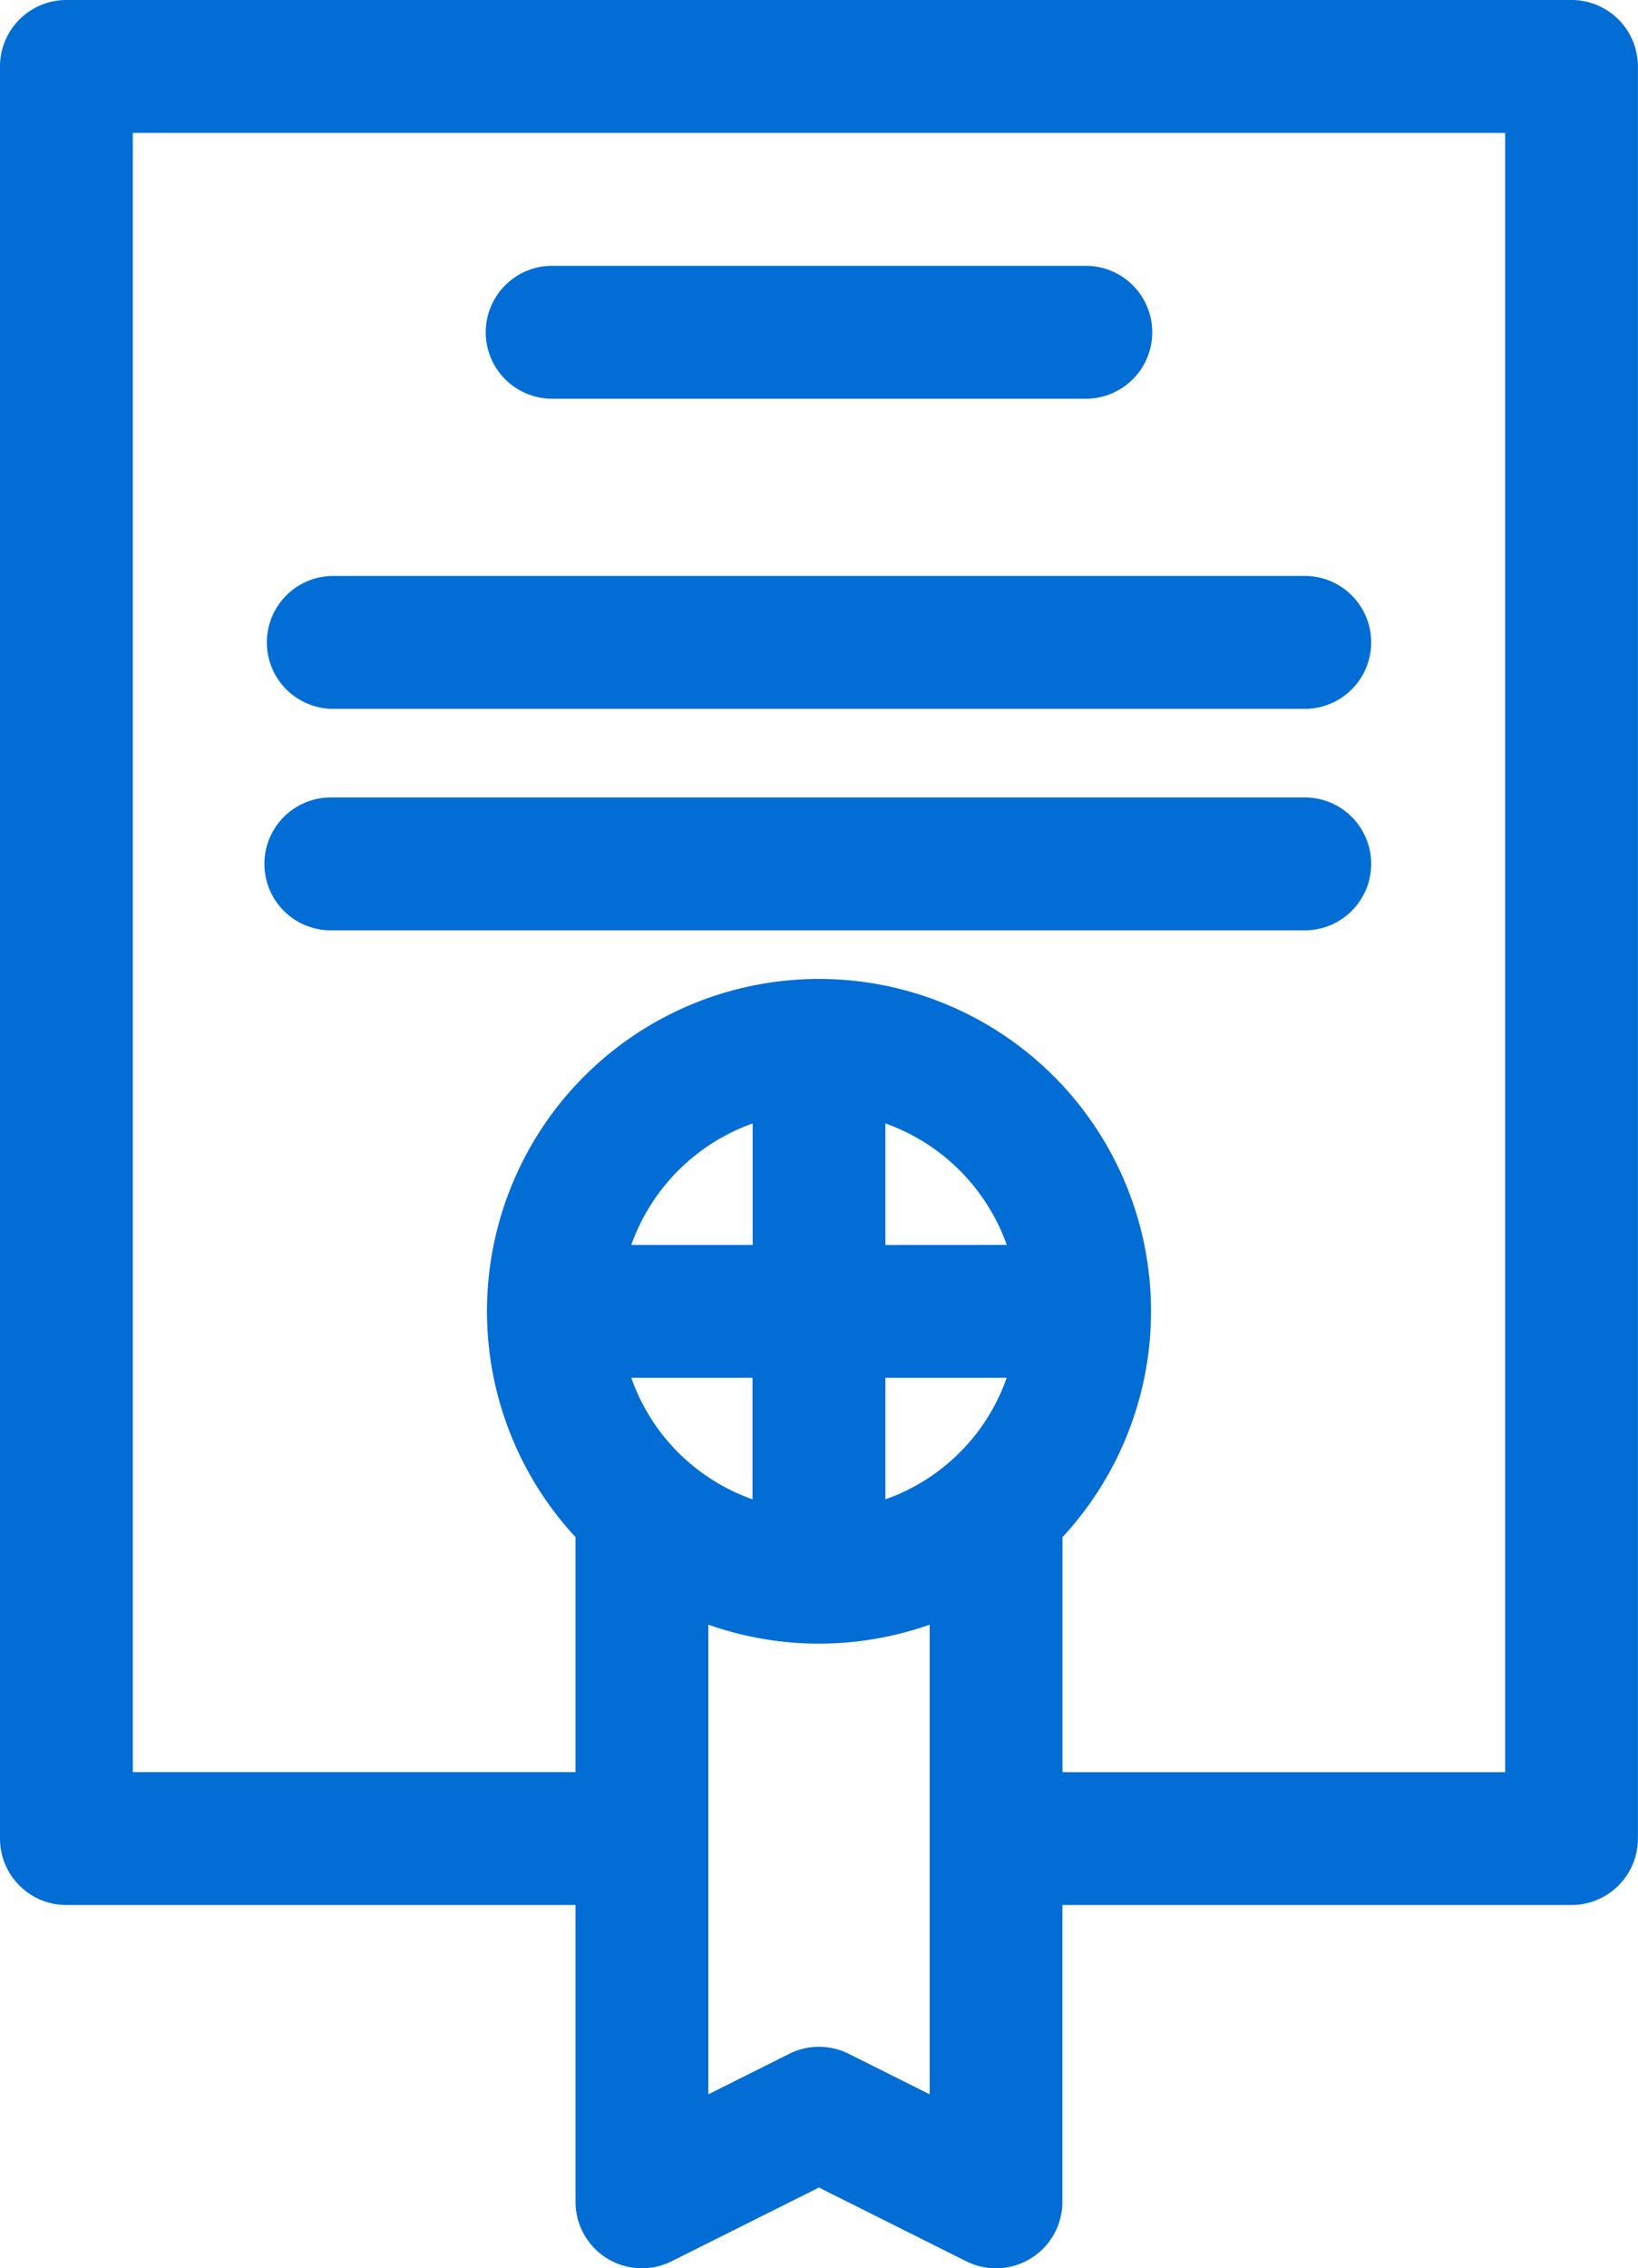 <svg xmlns="http://www.w3.org/2000/svg" viewBox="-2453 -823.236 72.266 100">
  <defs>
    <style>
      .cls-1 {
        fill: #026DD5;
      }
    </style>
  </defs>
  <g id="Verifikasi_Usulan" data-name="Verifikasi Usulan" transform="translate(0 -276)">
    <path id="Path_356" data-name="Path 356" class="cls-1" d="M140.336,0H73.93A2.93,2.93,0,0,0,71,2.93V81.055a2.93,2.93,0,0,0,2.93,2.93H96.391V97.07a2.93,2.93,0,0,0,4.24,2.621l6.5-3.251,6.5,3.251a2.93,2.93,0,0,0,4.24-2.621V83.984h22.461a2.93,2.93,0,0,0,2.93-2.93V2.93A2.93,2.93,0,0,0,140.336,0ZM98.851,60.742H104.2V66.1A8.758,8.758,0,0,1,98.851,60.742Zm0-5.859a8.831,8.831,0,0,1,5.355-5.355v5.355ZM112.016,92.33l-3.573-1.786a2.93,2.93,0,0,0-2.62,0L102.25,92.33V71.625a14.672,14.672,0,0,0,9.766,0ZM110.062,66.1V60.742h5.352A8.756,8.756,0,0,1,110.062,66.1Zm0-11.215V49.527a8.831,8.831,0,0,1,5.355,5.355Zm27.344,23.242H117.875V67.767a14.649,14.649,0,1,0-21.484,0V78.125H76.859V5.859h60.547Z" transform="translate(-2524 -547.236)"/>
    <path id="Path_357" data-name="Path 357" class="cls-1" d="M183.93,65.859h23.437a2.93,2.93,0,1,0,0-5.859H183.93a2.93,2.93,0,1,0,0,5.859Z" transform="translate(-2612.516 -595.517)"/>
    <path id="Path_355" data-name="Path 355" class="cls-1" d="M133.93,135.859H176.9a2.93,2.93,0,0,0,0-5.859H133.93a2.93,2.93,0,0,0,0,5.859Z" transform="translate(-2572.281 -651.845)"/>
    <path id="Path_358" data-name="Path 358" class="cls-1" d="M133.93,185.859H176.9a2.93,2.93,0,0,0,0-5.859H133.93a2.93,2.93,0,1,0,0,5.859Z" transform="translate(-2572.281 -692.08)"/>
  </g>
</svg>
